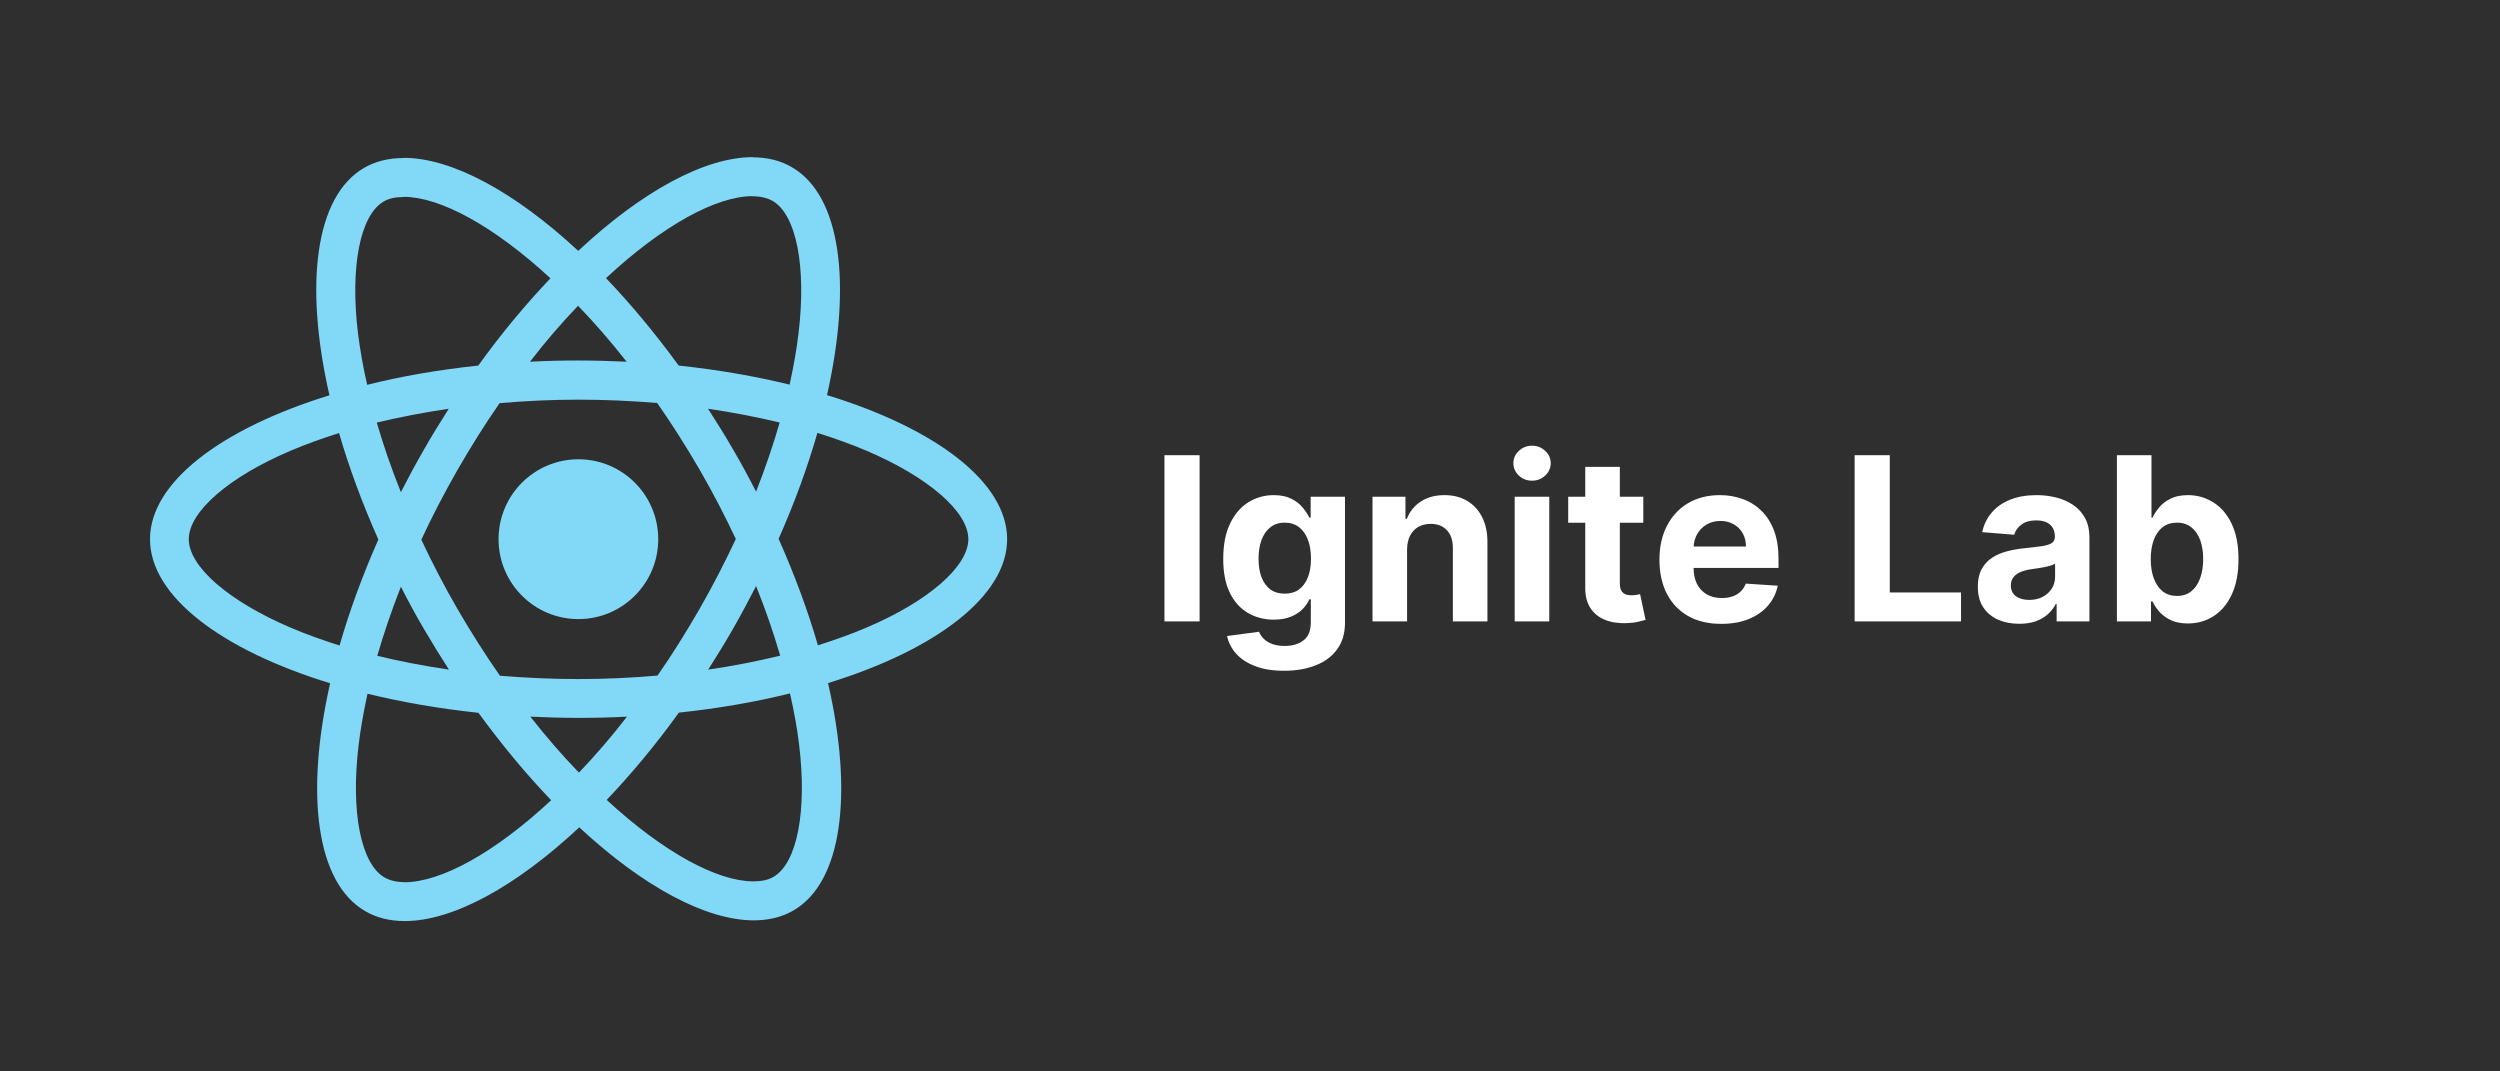 <svg width="350" height="150" viewBox="0 0 350 150" fill="none" xmlns="http://www.w3.org/2000/svg">
<rect width="350" height="150" fill="#2F2F2F"/>
<path d="M167.943 63.727V87H163.023V63.727H167.943ZM179.764 93.909C178.196 93.909 176.851 93.693 175.73 93.261C174.616 92.837 173.73 92.258 173.071 91.523C172.412 90.788 171.984 89.962 171.787 89.046L176.264 88.443C176.401 88.792 176.616 89.117 176.912 89.421C177.207 89.724 177.598 89.966 178.082 90.148C178.575 90.337 179.173 90.432 179.878 90.432C180.931 90.432 181.798 90.174 182.48 89.659C183.17 89.151 183.514 88.299 183.514 87.102V83.909H183.31C183.098 84.394 182.779 84.852 182.355 85.284C181.931 85.716 181.385 86.068 180.719 86.341C180.052 86.614 179.257 86.75 178.332 86.75C177.022 86.75 175.829 86.447 174.753 85.841C173.685 85.227 172.832 84.292 172.196 83.034C171.567 81.769 171.253 80.171 171.253 78.239C171.253 76.261 171.575 74.61 172.219 73.284C172.863 71.958 173.719 70.966 174.787 70.307C175.863 69.648 177.041 69.318 178.321 69.318C179.298 69.318 180.116 69.485 180.776 69.818C181.435 70.144 181.965 70.553 182.366 71.046C182.776 71.53 183.09 72.008 183.31 72.477H183.491V69.546H188.298V87.171C188.298 88.655 187.935 89.898 187.207 90.898C186.48 91.898 185.473 92.648 184.185 93.148C182.904 93.655 181.431 93.909 179.764 93.909ZM179.866 83.114C180.647 83.114 181.306 82.921 181.844 82.534C182.389 82.14 182.806 81.579 183.094 80.852C183.389 80.117 183.537 79.239 183.537 78.216C183.537 77.193 183.393 76.307 183.105 75.557C182.817 74.799 182.401 74.212 181.855 73.796C181.31 73.379 180.647 73.171 179.866 73.171C179.071 73.171 178.401 73.386 177.855 73.818C177.31 74.242 176.897 74.833 176.616 75.591C176.336 76.349 176.196 77.224 176.196 78.216C176.196 79.224 176.336 80.095 176.616 80.829C176.904 81.557 177.317 82.121 177.855 82.523C178.401 82.917 179.071 83.114 179.866 83.114ZM196.991 76.909V87H192.151V69.546H196.764V72.625H196.969C197.355 71.61 198.003 70.807 198.912 70.216C199.821 69.617 200.923 69.318 202.219 69.318C203.431 69.318 204.488 69.583 205.389 70.114C206.291 70.644 206.991 71.401 207.491 72.386C207.991 73.364 208.241 74.53 208.241 75.886V87H203.401V76.75C203.408 75.682 203.135 74.849 202.582 74.25C202.029 73.644 201.268 73.341 200.298 73.341C199.647 73.341 199.071 73.481 198.571 73.761C198.079 74.042 197.692 74.451 197.412 74.989C197.139 75.519 196.999 76.159 196.991 76.909ZM212.057 87V69.546H216.898V87H212.057ZM214.489 67.296C213.769 67.296 213.152 67.057 212.636 66.579C212.129 66.095 211.875 65.515 211.875 64.841C211.875 64.174 212.129 63.602 212.636 63.125C213.152 62.64 213.769 62.398 214.489 62.398C215.208 62.398 215.822 62.64 216.33 63.125C216.845 63.602 217.102 64.174 217.102 64.841C217.102 65.515 216.845 66.095 216.33 66.579C215.822 67.057 215.208 67.296 214.489 67.296ZM230.06 69.546V73.182H219.548V69.546H230.06ZM221.935 65.364H226.776V81.636C226.776 82.083 226.844 82.432 226.98 82.682C227.116 82.924 227.306 83.095 227.548 83.193C227.798 83.292 228.086 83.341 228.412 83.341C228.639 83.341 228.866 83.322 229.094 83.284C229.321 83.239 229.495 83.204 229.616 83.182L230.378 86.784C230.135 86.86 229.795 86.947 229.355 87.046C228.916 87.151 228.382 87.216 227.753 87.239C226.586 87.284 225.563 87.129 224.685 86.773C223.813 86.417 223.135 85.864 222.651 85.114C222.166 84.364 221.927 83.417 221.935 82.273V65.364ZM240.98 87.341C239.185 87.341 237.639 86.977 236.344 86.25C235.056 85.515 234.063 84.477 233.366 83.136C232.67 81.788 232.321 80.193 232.321 78.352C232.321 76.557 232.67 74.981 233.366 73.625C234.063 72.269 235.045 71.212 236.31 70.454C237.582 69.697 239.075 69.318 240.787 69.318C241.938 69.318 243.01 69.504 244.003 69.875C245.003 70.239 245.874 70.788 246.616 71.523C247.366 72.258 247.95 73.182 248.366 74.296C248.783 75.401 248.991 76.697 248.991 78.182V79.511H234.253V76.511H244.435C244.435 75.814 244.283 75.197 243.98 74.659C243.677 74.121 243.257 73.701 242.719 73.398C242.188 73.087 241.571 72.932 240.866 72.932C240.132 72.932 239.48 73.102 238.912 73.443C238.351 73.776 237.912 74.227 237.594 74.796C237.276 75.356 237.113 75.981 237.105 76.671V79.523C237.105 80.386 237.264 81.133 237.582 81.761C237.908 82.39 238.366 82.875 238.957 83.216C239.548 83.557 240.249 83.727 241.06 83.727C241.598 83.727 242.09 83.651 242.537 83.5C242.984 83.349 243.366 83.121 243.685 82.818C244.003 82.515 244.245 82.144 244.412 81.704L248.889 82C248.662 83.076 248.196 84.015 247.491 84.818C246.795 85.614 245.893 86.235 244.787 86.682C243.688 87.121 242.42 87.341 240.98 87.341ZM259.648 87V63.727H264.568V82.943H274.545V87H259.648ZM282.69 87.329C281.577 87.329 280.584 87.136 279.713 86.75C278.842 86.356 278.152 85.776 277.645 85.011C277.145 84.239 276.895 83.276 276.895 82.125C276.895 81.155 277.073 80.341 277.429 79.682C277.785 79.023 278.27 78.492 278.884 78.091C279.497 77.689 280.194 77.386 280.974 77.182C281.762 76.977 282.588 76.833 283.452 76.75C284.467 76.644 285.285 76.546 285.906 76.454C286.527 76.356 286.978 76.212 287.259 76.023C287.539 75.833 287.679 75.553 287.679 75.182V75.114C287.679 74.394 287.452 73.837 286.997 73.443C286.55 73.049 285.914 72.852 285.088 72.852C284.217 72.852 283.524 73.046 283.009 73.432C282.493 73.811 282.152 74.288 281.986 74.864L277.509 74.5C277.736 73.439 278.183 72.523 278.849 71.75C279.516 70.97 280.376 70.371 281.429 69.954C282.49 69.53 283.717 69.318 285.111 69.318C286.08 69.318 287.009 69.432 287.895 69.659C288.789 69.886 289.58 70.239 290.27 70.716C290.967 71.193 291.516 71.807 291.918 72.557C292.319 73.299 292.52 74.189 292.52 75.227V87H287.929V84.579H287.793C287.512 85.125 287.137 85.606 286.668 86.023C286.198 86.432 285.634 86.754 284.974 86.989C284.315 87.216 283.554 87.329 282.69 87.329ZM284.077 83.989C284.789 83.989 285.418 83.849 285.963 83.568C286.509 83.28 286.937 82.894 287.247 82.409C287.558 81.924 287.713 81.375 287.713 80.761V78.909C287.562 79.008 287.353 79.099 287.088 79.182C286.83 79.258 286.539 79.329 286.213 79.398C285.887 79.458 285.562 79.515 285.236 79.568C284.91 79.614 284.615 79.655 284.349 79.693C283.781 79.776 283.285 79.909 282.861 80.091C282.437 80.273 282.107 80.519 281.872 80.829C281.637 81.133 281.52 81.511 281.52 81.966C281.52 82.625 281.759 83.129 282.236 83.477C282.721 83.818 283.334 83.989 284.077 83.989ZM296.366 87V63.727H301.207V72.477H301.355C301.567 72.008 301.874 71.53 302.276 71.046C302.685 70.553 303.215 70.144 303.866 69.818C304.526 69.485 305.344 69.318 306.321 69.318C307.594 69.318 308.768 69.651 309.844 70.318C310.92 70.977 311.779 71.974 312.423 73.307C313.067 74.633 313.389 76.296 313.389 78.296C313.389 80.242 313.075 81.886 312.446 83.227C311.825 84.561 310.976 85.572 309.901 86.261C308.832 86.943 307.635 87.284 306.31 87.284C305.37 87.284 304.571 87.129 303.912 86.818C303.26 86.508 302.726 86.117 302.31 85.648C301.893 85.171 301.575 84.689 301.355 84.204H301.139V87H296.366ZM301.105 78.273C301.105 79.311 301.249 80.216 301.537 80.989C301.825 81.761 302.241 82.364 302.787 82.796C303.332 83.22 303.995 83.432 304.776 83.432C305.563 83.432 306.23 83.216 306.776 82.784C307.321 82.345 307.734 81.739 308.014 80.966C308.302 80.186 308.446 79.288 308.446 78.273C308.446 77.265 308.306 76.379 308.026 75.614C307.745 74.849 307.332 74.25 306.787 73.818C306.241 73.386 305.571 73.171 304.776 73.171C303.988 73.171 303.321 73.379 302.776 73.796C302.238 74.212 301.825 74.803 301.537 75.568C301.249 76.333 301.105 77.235 301.105 78.273Z" fill="white"/>
<path d="M141 75.486C141 67.53 131.045 59.991 115.782 55.316C119.304 39.747 117.739 27.361 110.841 23.395C109.251 22.465 107.392 22.024 105.362 22.024V27.483C106.487 27.483 107.392 27.703 108.15 28.12C111.477 30.029 112.92 37.299 111.795 46.65C111.526 48.951 111.086 51.374 110.547 53.847C105.753 52.672 100.519 51.766 95.016 51.179C91.713 46.65 88.289 42.538 84.84 38.939C92.814 31.522 100.299 27.459 105.386 27.459V22C98.66 22 89.855 26.798 80.951 35.121C72.048 26.847 63.242 22.098 56.516 22.098V27.557C61.579 27.557 69.088 31.596 77.062 38.964C73.638 42.562 70.213 46.65 66.96 51.179C61.432 51.766 56.198 52.672 51.404 53.871C50.841 51.423 50.425 49.049 50.132 46.773C48.982 37.422 50.401 30.151 53.703 28.218C54.437 27.777 55.391 27.581 56.516 27.581V22.122C54.461 22.122 52.602 22.563 50.988 23.493C44.115 27.459 42.574 39.821 46.12 55.34C30.906 60.04 21 67.555 21 75.486C21 83.442 30.955 90.981 46.218 95.656C42.696 111.225 44.261 123.611 51.159 127.577C52.749 128.507 54.608 128.948 56.663 128.948C63.389 128.948 72.195 124.15 81.098 115.827C90.001 124.101 98.807 128.85 105.533 128.85C107.588 128.85 109.447 128.409 111.061 127.479C117.934 123.513 119.475 111.152 115.929 95.632C131.094 90.957 141 83.417 141 75.486V75.486ZM109.153 59.159C108.248 62.316 107.123 65.572 105.851 68.828C104.848 66.87 103.797 64.911 102.647 62.953C101.522 60.995 100.323 59.085 99.125 57.225C102.598 57.739 105.949 58.375 109.153 59.159ZM97.951 85.228C96.043 88.533 94.086 91.666 92.056 94.579C88.411 94.898 84.718 95.069 81 95.069C77.307 95.069 73.613 94.898 69.993 94.604C67.963 91.691 65.982 88.582 64.074 85.302C62.215 82.095 60.527 78.84 58.986 75.559C60.503 72.279 62.215 68.999 64.049 65.792C65.957 62.488 67.914 59.355 69.944 56.442C73.589 56.123 77.282 55.952 81 55.952C84.693 55.952 88.387 56.123 92.007 56.417C94.037 59.33 96.018 62.439 97.926 65.719C99.785 68.926 101.473 72.181 103.014 75.462C101.473 78.742 99.785 82.022 97.951 85.228ZM105.851 82.046C107.172 85.326 108.297 88.607 109.227 91.789C106.022 92.572 102.647 93.233 99.149 93.747C100.348 91.862 101.546 89.928 102.671 87.946C103.797 85.987 104.848 84.005 105.851 82.046ZM81.049 108.165C78.774 105.815 76.499 103.196 74.249 100.332C76.451 100.43 78.701 100.503 80.975 100.503C83.275 100.503 85.549 100.454 87.775 100.332C85.574 103.196 83.299 105.815 81.049 108.165ZM62.851 93.747C59.377 93.233 56.026 92.597 52.822 91.813C53.727 88.656 54.852 85.4 56.124 82.144C57.127 84.103 58.179 86.061 59.329 88.019C60.478 89.977 61.652 91.887 62.851 93.747ZM80.927 42.807C83.201 45.157 85.476 47.776 87.727 50.64C85.525 50.542 83.275 50.469 81 50.469C78.701 50.469 76.426 50.518 74.2 50.64C76.402 47.776 78.676 45.157 80.927 42.807ZM62.826 57.225C61.628 59.11 60.429 61.044 59.304 63.026C58.179 64.985 57.127 66.943 56.124 68.901C54.803 65.621 53.678 62.341 52.749 59.159C55.953 58.4 59.329 57.739 62.826 57.225V57.225ZM40.69 87.872C32.031 84.176 26.43 79.329 26.43 75.486C26.43 71.643 32.031 66.772 40.69 63.1C42.794 62.194 45.093 61.386 47.466 60.627C48.86 65.425 50.694 70.419 52.969 75.535C50.719 80.626 48.909 85.596 47.539 90.369C45.117 89.61 42.818 88.778 40.69 87.872ZM53.85 122.852C50.523 120.943 49.08 113.673 50.205 104.322C50.474 102.021 50.914 99.598 51.453 97.125C56.247 98.3 61.481 99.206 66.984 99.793C70.287 104.322 73.711 108.434 77.16 112.033C69.186 119.45 61.701 123.513 56.614 123.513C55.513 123.489 54.583 123.268 53.85 122.852V122.852ZM111.868 104.2C113.018 113.55 111.599 120.821 108.297 122.754C107.563 123.195 106.609 123.391 105.484 123.391C100.421 123.391 92.912 119.352 84.938 111.984C88.362 108.385 91.787 104.297 95.04 99.769C100.568 99.181 105.802 98.276 110.596 97.076C111.159 99.549 111.599 101.923 111.868 104.2V104.2ZM121.285 87.872C119.182 88.778 116.883 89.586 114.51 90.345C113.116 85.547 111.281 80.553 109.007 75.437C111.257 70.346 113.067 65.376 114.437 60.603C116.858 61.362 119.157 62.194 121.31 63.1C129.969 66.796 135.57 71.643 135.57 75.486C135.545 79.329 129.944 84.2 121.285 87.872V87.872Z" fill="#81D8F7"/>
<path d="M80.975 86.673C87.149 86.673 92.154 81.664 92.154 75.486C92.154 69.308 87.149 64.299 80.975 64.299C74.802 64.299 69.797 69.308 69.797 75.486C69.797 81.664 74.802 86.673 80.975 86.673Z" fill="#81D8F7"/>
</svg>
